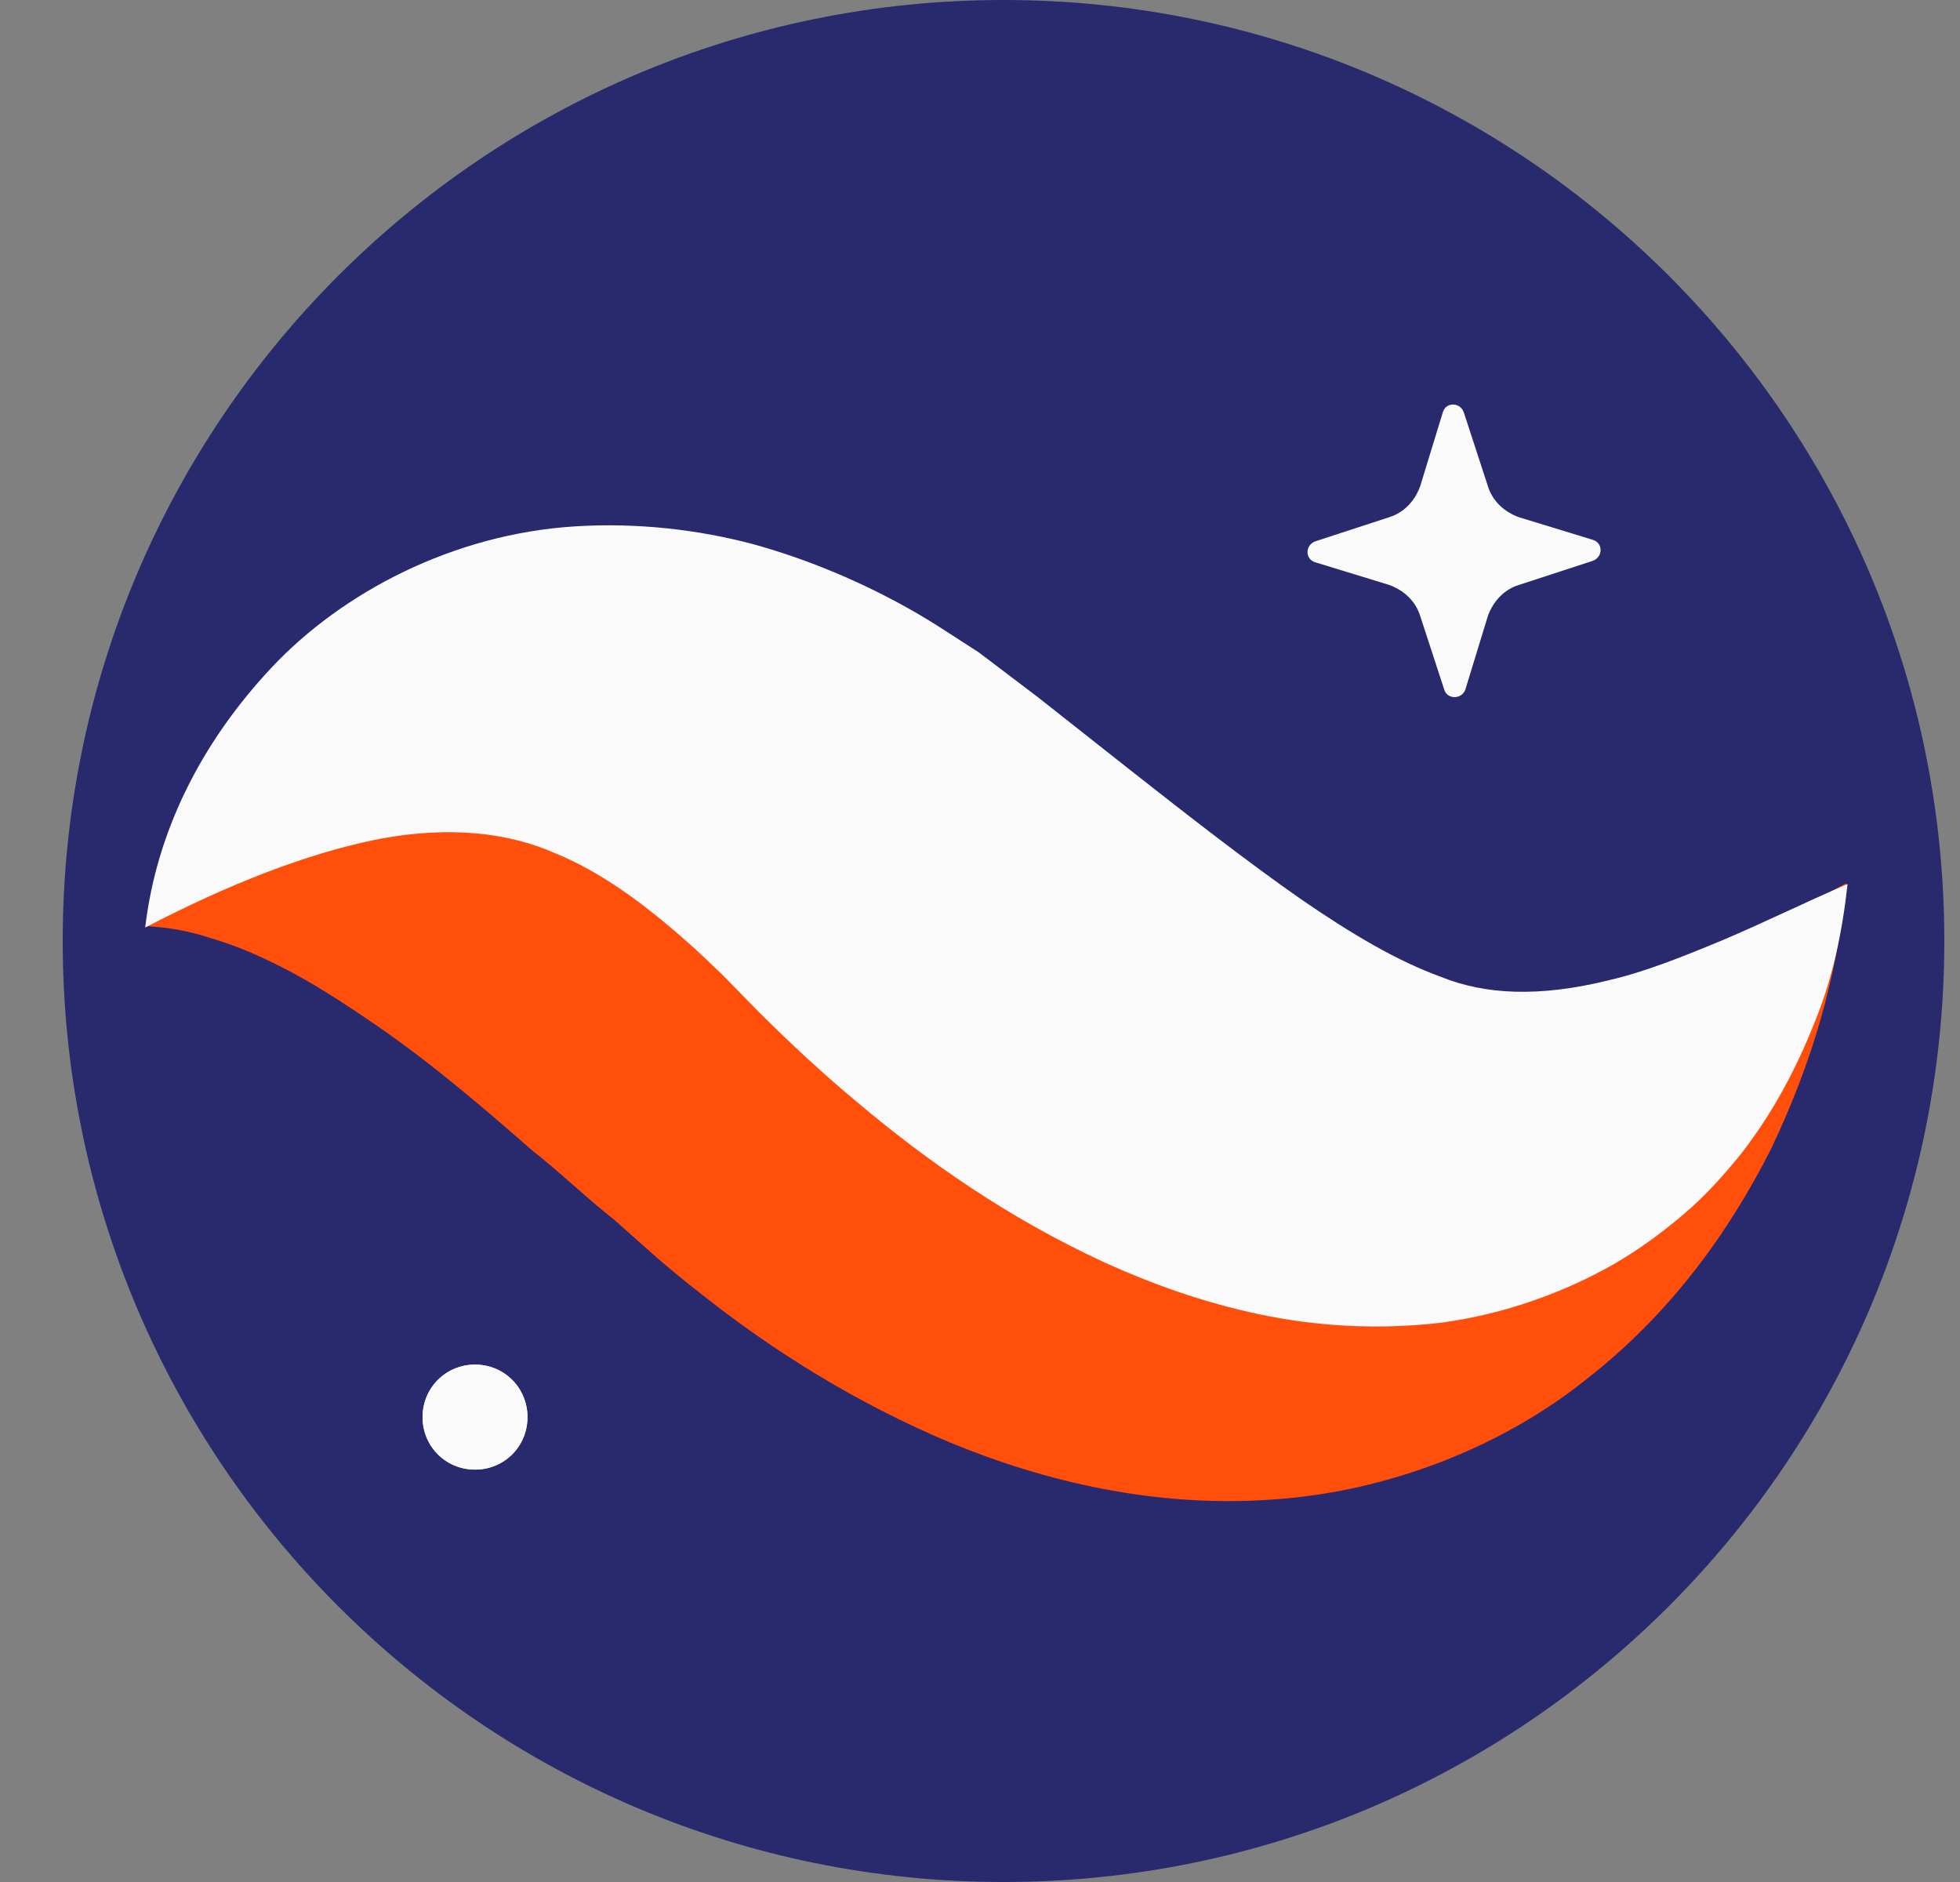 <svg width="25" height="24" viewBox="0 0 25 24" fill="none" xmlns="http://www.w3.org/2000/svg">
<rect x="0" y="0" width="25" height="24" fill="#808080" stroke="none"/>
<g clip-path="url(#clip0_5219_5947)">
<path fill-rule="evenodd" clip-rule="evenodd" d="M24.8 12C24.8 18.626 19.426 24 12.8 24C6.174 24 0.8 18.626 0.8 12C0.8 5.374 6.174 0 12.8 0C19.426 0 24.8 5.374 24.8 12Z" fill="#29296E"/>
<path fill-rule="evenodd" clip-rule="evenodd" d="M18.422 8.796L18.116 7.859C18.059 7.668 17.906 7.525 17.715 7.458L16.778 7.171C16.644 7.133 16.644 6.951 16.778 6.903L17.715 6.597C17.906 6.54 18.049 6.387 18.116 6.196L18.403 5.259C18.441 5.125 18.623 5.125 18.671 5.259L18.977 6.196C19.034 6.387 19.187 6.53 19.378 6.597L20.316 6.884C20.449 6.922 20.449 7.104 20.316 7.152L19.378 7.458C19.187 7.515 19.044 7.668 18.977 7.859L18.69 8.796C18.642 8.921 18.46 8.921 18.422 8.796Z" fill="#FAFAFA"/>
<path fill-rule="evenodd" clip-rule="evenodd" d="M1.852 11.809C2.138 11.245 2.703 10.814 3.295 10.546C3.888 10.279 4.538 10.116 5.179 10.068C6.47 9.954 7.732 10.164 8.879 10.546C9.472 10.728 9.998 10.967 10.543 11.216C10.811 11.34 11.059 11.493 11.318 11.636L12.025 12.048C12.809 12.526 13.565 12.956 14.272 13.291C14.989 13.616 15.63 13.845 16.232 13.96C16.835 14.075 17.456 14.075 18.212 13.903C18.967 13.73 19.808 13.358 20.698 12.889C21.587 12.411 22.505 11.828 23.547 11.264C23.442 12.449 23.107 13.568 22.591 14.649C22.055 15.71 21.31 16.752 20.229 17.593C19.168 18.445 17.705 19.028 16.223 19.123C14.731 19.229 13.326 18.894 12.121 18.397C10.916 17.89 9.864 17.23 8.946 16.503C8.688 16.303 8.554 16.188 8.363 16.025L7.837 15.557C7.483 15.28 7.139 14.945 6.785 14.668C6.087 14.056 5.389 13.463 4.624 12.956C4.242 12.698 3.85 12.449 3.401 12.239C3.181 12.134 2.942 12.038 2.683 11.962C2.425 11.876 2.167 11.828 1.852 11.809Z" fill="#FF4F0A"/>
<path fill-rule="evenodd" clip-rule="evenodd" d="M1.852 11.828C1.995 10.613 2.559 9.476 3.467 8.51C4.366 7.554 5.781 6.808 7.34 6.712C8.115 6.664 8.899 6.75 9.616 6.942C10.333 7.142 11.002 7.429 11.614 7.774C11.92 7.946 12.197 8.137 12.484 8.319L13.24 8.892L14.416 9.82C15.181 10.422 15.907 10.986 16.577 11.455C17.256 11.923 17.829 12.258 18.384 12.459C18.929 12.679 19.617 12.726 20.535 12.497C20.985 12.392 21.463 12.201 21.97 11.99C22.467 11.78 22.993 11.522 23.566 11.273C23.499 11.885 23.375 12.488 23.136 13.061C22.907 13.635 22.61 14.199 22.199 14.725C21.989 14.983 21.759 15.241 21.491 15.471C21.224 15.7 20.927 15.92 20.602 16.111C19.952 16.484 19.177 16.762 18.384 16.867C17.59 16.962 16.797 16.915 16.07 16.762C15.343 16.609 14.683 16.37 14.072 16.092C12.857 15.528 11.844 14.821 10.945 14.065C10.495 13.692 10.075 13.3 9.673 12.899L9.205 12.421C9.061 12.287 8.918 12.143 8.774 12.019C8.201 11.512 7.665 11.12 7.082 10.881C6.499 10.623 5.753 10.527 4.835 10.699C3.917 10.881 2.922 11.273 1.852 11.828Z" fill="#FAFAFA"/>
<path fill-rule="evenodd" clip-rule="evenodd" d="M6.728 18.072C6.728 18.445 6.432 18.741 6.059 18.741C5.686 18.741 5.39 18.445 5.39 18.072C5.39 17.699 5.686 17.402 6.059 17.402C6.432 17.402 6.728 17.699 6.728 18.072Z" fill="#FAFAFA"/>
<path fill-rule="evenodd" clip-rule="evenodd" d="M6.728 18.072C6.728 18.445 6.432 18.741 6.059 18.741C5.686 18.741 5.39 18.445 5.39 18.072C5.39 17.699 5.686 17.402 6.059 17.402C6.432 17.402 6.728 17.699 6.728 18.072Z" fill="#FAFAFA"/>
</g>
<defs>
<clipPath id="clip0_5219_5947">
<rect width="24" height="24" fill="white" transform="translate(0.8)"/>
</clipPath>
</defs>
</svg>
